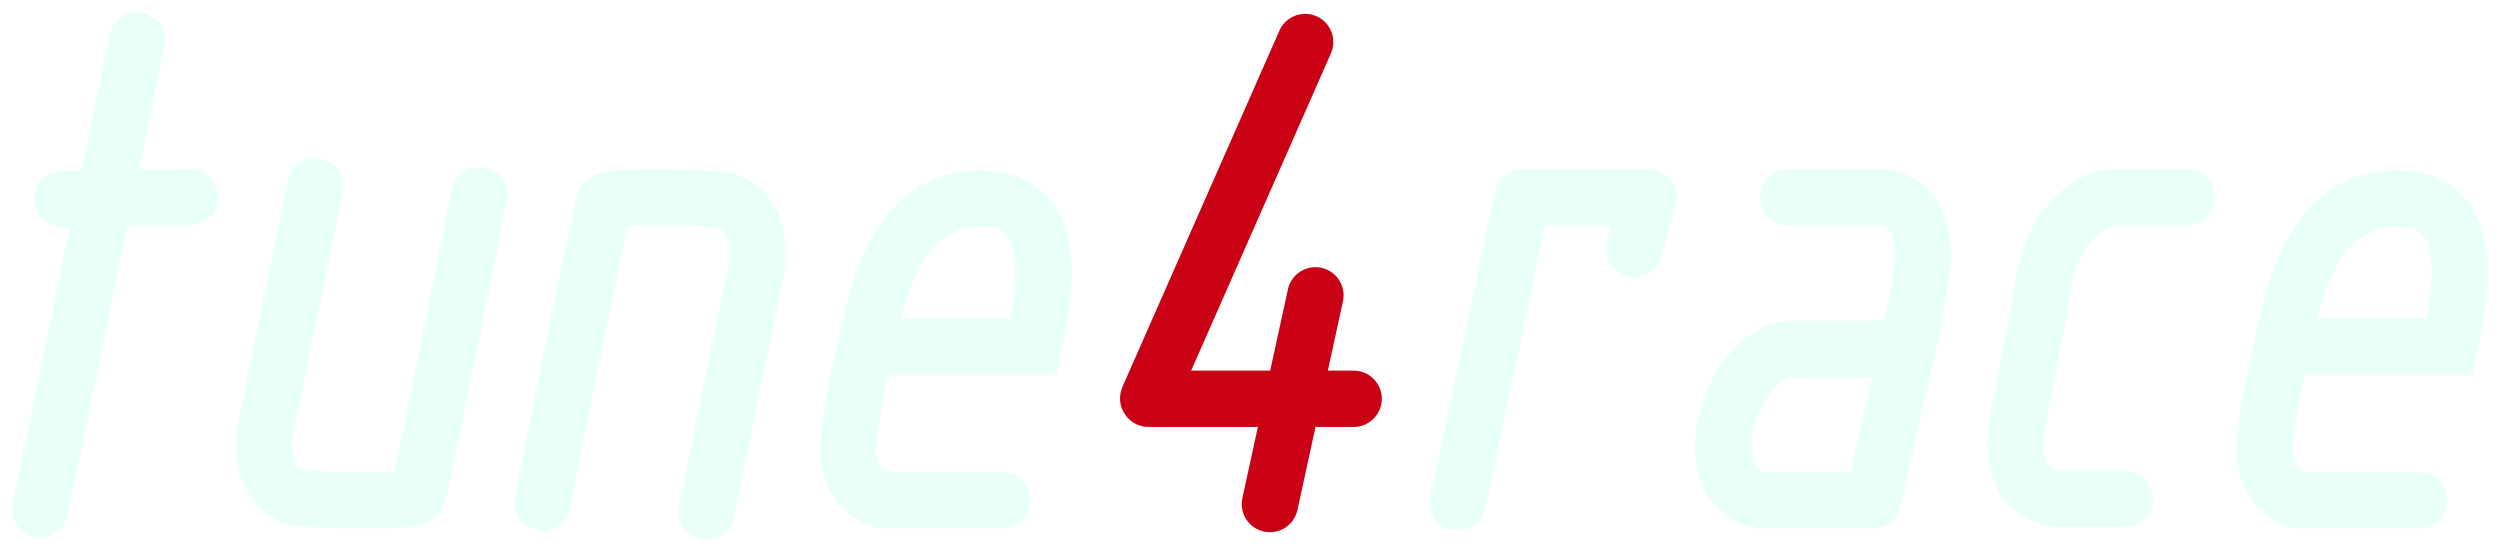 <svg width="932" height="206" viewBox="0 0 932 206" fill="none" xmlns="http://www.w3.org/2000/svg">
<g filter="url(#filter0_d_51_944)">
<path d="M850.812 125.382C869.979 125.382 893.529 125.382 913.251 125.382C917.628 104.766 923.104 73.511 897.915 70.186C872.176 67.841 857.932 86.146 850.812 125.382ZM850.812 125.382C847.526 139.347 845.061 149.322 844.24 163.287C843.692 172.597 850.265 181.242 857.385 182.561C871.627 182.561 901.759 182.561 901.759 182.561" stroke="#E9FFF9" stroke-width="21" stroke-linecap="round"/>
<path d="M815.18 69.521H787.795C781.041 69.964 766.435 76.836 762.054 100.776C757.672 124.717 753.29 147.992 751.647 156.637C750.552 164.617 751.648 179.247 765.888 181.907C781.771 181.907 788.525 181.907 792.177 181.907" stroke="#E9FFF9" stroke-width="21" stroke-linecap="round"/>
<path d="M666.755 69.521C666.755 69.521 689.758 69.521 702.903 69.521C711.119 70.851 718.239 78.831 716.595 95.456C715.395 107.594 711.119 126.047 711.119 126.047M711.119 126.047L698.34 182.506C698.331 182.544 698.297 182.572 698.256 182.572H655.801C640.466 177.917 640.672 161.07 644.848 148.657C649.024 136.243 659.329 126.047 667.851 126.047C684.281 126.047 711.119 126.047 711.119 126.047Z" stroke="#E9FFF9" stroke-width="21" stroke-linecap="round"/>
<path d="M543.524 183.237L567.609 69.589C567.617 69.549 567.652 69.521 567.692 69.521H614.611C614.668 69.521 614.709 69.575 614.693 69.63L609.248 88.806" stroke="#E9FFF9" stroke-width="21" stroke-linecap="round"/>
<path d="M490.398 106.096L473.42 183.902M504.638 144.667H428.144C428.061 144.667 428.008 144.56 428.047 144.471L486.564 11.665" stroke="#CA0115" stroke-width="21" stroke-linecap="round"/>
<path d="M322.804 125.382C341.972 125.382 365.524 125.382 385.241 125.382C389.622 104.766 395.099 73.511 369.905 70.186C344.164 67.841 329.924 86.146 322.804 125.382ZM322.804 125.382C319.518 139.347 317.053 149.322 316.232 163.287C315.684 172.597 322.256 181.242 329.376 182.561C343.616 182.561 373.752 182.561 373.752 182.561" stroke="#E9FFF9" stroke-width="21" stroke-linecap="round"/>
<path d="M263.548 186.586C263.548 186.586 275.597 126.735 282.169 94.814C283.813 78.189 276.693 73.534 271.216 70.874C268.889 69.744 225.992 68.214 225.209 71.539C219.733 94.814 202.311 183.357 202.311 183.357" stroke="#E9FFF9" stroke-width="21" stroke-linecap="round"/>
<path d="M117.419 65.531C117.419 65.531 105.369 125.382 98.797 157.302C97.154 173.927 104.274 178.582 109.751 181.242C112.078 182.373 154.975 183.902 155.757 180.577C161.234 157.302 178.655 68.76 178.655 68.76" stroke="#E9FFF9" stroke-width="21" stroke-linecap="round"/>
<path d="M51.148 11L15 185.897M23.215 70.186L70.865 69.521" stroke="#E9FFF9" stroke-width="21" stroke-linecap="round"/>
</g>
<defs>
<filter id="filter0_d_51_944" x="0.498" y="0.498" width="930.998" height="204.59" filterUnits="userSpaceOnUse" color-interpolation-filters="sRGB">
<feFlood flood-opacity="0" result="BackgroundImageFix"/>
<feColorMatrix in="SourceAlpha" type="matrix" values="0 0 0 0 0 0 0 0 0 0 0 0 0 0 0 0 0 0 127 0" result="hardAlpha"/>
<feOffset dy="4"/>
<feGaussianBlur stdDeviation="2"/>
<feComposite in2="hardAlpha" operator="out"/>
<feColorMatrix type="matrix" values="0 0 0 0 0 0 0 0 0 0 0 0 0 0 0 0 0 0 0.25 0"/>
<feBlend mode="normal" in2="BackgroundImageFix" result="effect1_dropShadow_51_944"/>
<feBlend mode="normal" in="SourceGraphic" in2="effect1_dropShadow_51_944" result="shape"/>
</filter>
</defs>
</svg>
